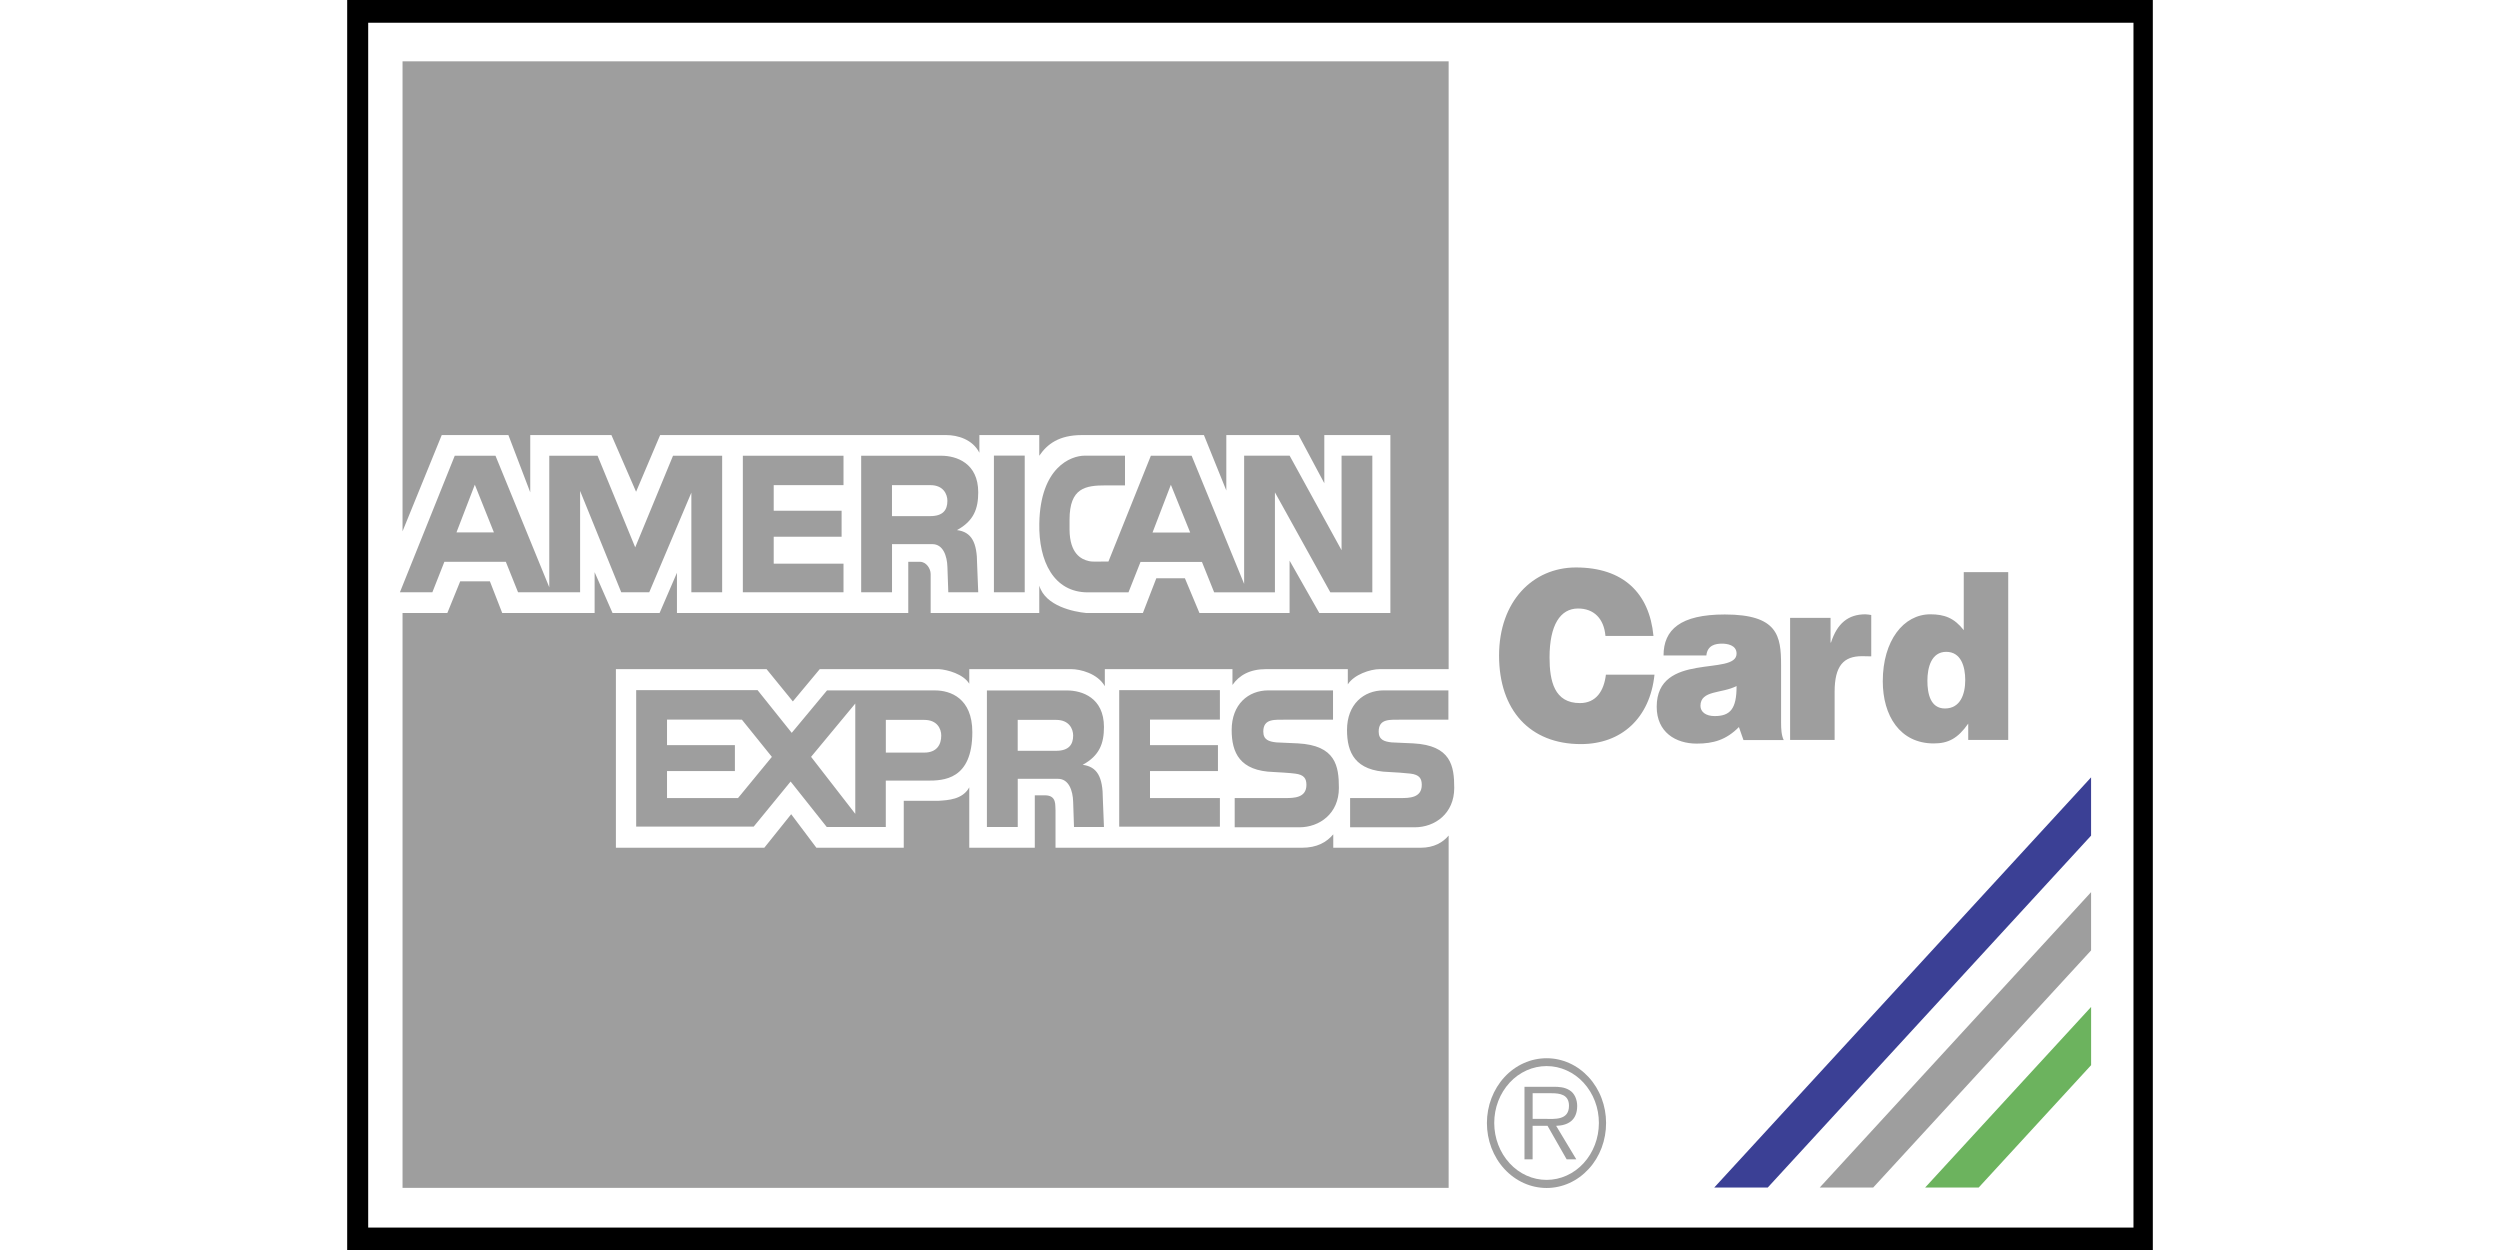<svg width="52" height="26" viewBox="0 0 52 36" fill="none" xmlns="http://www.w3.org/2000/svg">
<rect x="0" y="0" width="52" height="36" fill="#808080" stroke="none"/>
<g clip-path="url(#clip0_3806_222)">
<path d="M0.002 36H51.998V0H0.002V36Z" fill="black"/>
<path d="M0.604 35.354H51.444V0.655H0.604V35.354Z" fill="white"/>
<path d="M11.818 19.876L12.802 21.106L13.818 19.884H14.632V20.262L13.359 21.797L14.632 23.439V19.884H16.931C17.366 19.884 18.003 20.103 18.003 21.086C18.003 22.465 17.165 22.482 16.705 22.482H15.511V23.817H13.81L12.77 22.508L11.706 23.807H8.322V19.875H11.818V19.876V19.876ZM22.233 19.876H25.133V20.724H23.12V21.46H25.077V22.206H23.12V22.985H25.133V23.808H22.233V19.876V19.876ZM19.311 23.817H18.423V19.885H20.73C21.166 19.885 21.794 20.096 21.794 20.938C21.794 21.413 21.665 21.763 21.181 22.027C21.601 22.08 21.762 22.378 21.762 23.01L21.794 23.817H20.931L20.907 23.097C20.899 22.764 20.778 22.43 20.472 22.43H19.311V23.817V23.817ZM30.701 21.409C31.792 21.468 31.882 22.062 31.882 22.693C31.882 23.43 31.326 23.826 30.745 23.826H28.883V22.984H30.334C30.581 22.984 30.947 22.984 30.947 22.605C30.947 22.425 30.882 22.311 30.62 22.28C30.417 22.259 30.212 22.243 30.008 22.234C29.023 22.206 28.794 21.673 28.794 21.024C28.794 20.287 29.27 19.883 29.851 19.883H31.714V20.727H30.351C30.041 20.731 29.706 20.686 29.706 21.069C29.706 21.31 29.872 21.358 30.08 21.381C30.153 21.382 30.637 21.409 30.701 21.409V21.409ZM27.378 21.409C28.469 21.468 28.56 22.062 28.56 22.693C28.56 23.43 28.003 23.826 27.423 23.826H25.559V22.984H27.011C27.257 22.984 27.625 22.984 27.625 22.605C27.625 22.425 27.56 22.311 27.298 22.28C27.18 22.262 26.749 22.236 26.685 22.234C25.701 22.206 25.472 21.673 25.472 21.024C25.472 20.287 25.948 19.883 26.528 19.883H28.391V20.727H27.028C26.718 20.731 26.383 20.686 26.383 21.069C26.383 21.31 26.548 21.358 26.759 21.381C26.83 21.382 27.314 21.409 27.378 21.409V21.409ZM15.689 17.058H14.802V13.125H17.108C17.543 13.125 18.173 13.336 18.173 14.178C18.173 14.653 18.044 15.004 17.561 15.267C17.98 15.32 18.141 15.619 18.141 16.25L18.173 17.058H17.311L17.286 16.338C17.278 16.004 17.158 15.671 16.851 15.671H15.69V17.058H15.689V17.058ZM18.625 17.058H19.512V13.121H18.625V17.058ZM11.394 13.125H14.293V13.972H12.283V14.71H14.238V15.457H12.283V16.233H14.293V17.058H11.394V13.125V13.125ZM4.92 17.058H6.707V14.139L7.892 17.058H8.698L9.911 14.188V17.058H10.798V13.125H9.383L8.294 15.764L7.21 13.125H5.819V16.913L4.27 13.125H3.097L1.517 17.058H2.452L2.798 16.18H4.568L4.92 17.058V17.058ZM24.616 16.183H22.847L22.5 17.06H21.33C20.347 17.06 19.91 16.163 19.932 15.074C19.962 13.459 20.839 13.123 21.242 13.123H22.4V13.979H21.852C21.263 13.979 20.803 14.046 20.803 14.967V15.252C20.807 15.946 21.141 16.11 21.355 16.158C21.407 16.172 21.504 16.177 21.54 16.174L21.923 16.172L23.145 13.125H24.319L25.831 16.816V13.123H27.141L28.637 15.846V13.123H29.523V17.06H28.314L26.718 14.18V17.06H24.968L24.616 16.183V16.183Z" fill="#9E9E9E"/>
<path d="M31.721 19.271V1.767H1.593V15.302L2.722 12.53H4.642L5.271 14.179V12.53H7.609L8.319 14.163L9.012 12.53H17.254C17.576 12.53 18.011 12.653 18.206 13.039V12.53H19.931V13.126C20.157 12.793 20.496 12.53 21.157 12.53H24.673L25.318 14.126V12.53H27.399L28.14 13.917V12.53H30.043V17.655H27.996L27.14 16.146V17.655H24.544L24.125 16.654H23.302L22.915 17.655H21.285C20.931 17.62 20.109 17.461 19.931 16.866V17.655H16.803V16.532C16.803 16.373 16.674 16.18 16.496 16.18H16.158V17.655H9.496V16.496L8.996 17.655H7.641L7.125 16.478V17.655H4.464L4.109 16.742H3.254L2.883 17.655H1.593V34.21H31.721V24.064C31.56 24.257 31.302 24.415 30.915 24.415H28.398V24.029C28.204 24.257 27.931 24.415 27.495 24.415H20.399V23.344C20.383 23.203 20.447 22.905 20.093 22.905H19.802V24.415H17.915V22.676C17.721 23.029 17.303 23.045 17.029 23.063H16.028V24.415H13.512L12.786 23.449L12.012 24.415H7.738V19.271H12.077L12.834 20.201L13.609 19.271H17.044C17.286 19.288 17.745 19.411 17.915 19.692V19.271H20.851C21.109 19.271 21.608 19.393 21.819 19.762V19.271H25.495V19.727C25.689 19.447 25.996 19.271 26.463 19.271H28.817V19.71C28.995 19.429 29.463 19.271 29.738 19.271H31.721V19.271ZM40.013 18.824C40.013 19.482 37.713 18.756 37.713 20.355C37.713 21.086 38.256 21.416 38.866 21.416C39.347 21.416 39.716 21.308 40.081 20.939L40.212 21.314H41.371C41.305 21.178 41.295 20.999 41.295 20.799V19.154C41.295 18.314 41.202 17.697 39.673 17.697C38.397 17.697 37.91 18.133 37.91 18.878H39.143C39.174 18.576 39.415 18.537 39.593 18.537C39.73 18.537 40.013 18.57 40.013 18.824V18.824ZM46.685 20.84V21.311H47.837V16.477H46.556V18.149C46.284 17.799 46.001 17.692 45.594 17.692C44.822 17.692 44.224 18.45 44.224 19.619C44.224 20.612 44.718 21.411 45.692 21.411C46.106 21.411 46.383 21.271 46.685 20.84V20.84ZM43.892 18.903V17.712C43.837 17.706 43.781 17.692 43.725 17.692C43.227 17.692 42.911 17.954 42.733 18.505H42.72V17.794H41.555V21.31H42.837V19.925C42.837 19.166 43.102 18.898 43.627 18.898L43.892 18.903V18.903ZM36.237 18.316C36.194 17.814 35.904 17.525 35.448 17.525C34.936 17.525 34.627 18.002 34.627 18.934C34.627 19.612 34.763 20.249 35.502 20.249C35.972 20.249 36.194 19.895 36.25 19.431H37.649C37.52 20.679 36.699 21.43 35.529 21.43C34.061 21.43 33.173 20.452 33.173 18.88C33.173 17.316 34.147 16.343 35.387 16.343C36.743 16.343 37.502 17.074 37.62 18.315H36.237V18.316V18.316Z" fill="#9E9E9E"/>
<path d="M15.512 21.675H16.617C16.979 21.675 17.108 21.447 17.108 21.184C17.108 20.991 16.992 20.733 16.62 20.733H15.512V21.675ZM11.221 20.724H9.21V21.46H11.165V22.206H9.21V22.985H11.254L12.23 21.798L11.367 20.727L11.221 20.724ZM19.31 21.623H20.415C20.778 21.623 20.907 21.447 20.907 21.184C20.907 20.991 20.79 20.733 20.419 20.733H19.31V21.623V21.623ZM15.689 14.864H16.794C17.157 14.864 17.285 14.689 17.285 14.425C17.285 14.232 17.168 13.972 16.797 13.972H15.689V14.864V14.864ZM4.225 15.334H3.146L3.675 13.959L4.225 15.334ZM23.721 13.961L23.193 15.336H24.277L23.721 13.961Z" fill="white"/>
<path d="M50.223 22.388L39.37 34.201H40.911L50.223 24.066V22.388Z" fill="#3B4095"/>
<path d="M50.223 25.694L42.408 34.201H43.948L50.223 27.372V25.694Z" fill="#9E9E9E"/>
<path d="M50.224 29L45.444 34.201H46.986L50.224 30.677V29Z" fill="#6CB35E"/>
<path d="M32.823 32.341C32.824 32.096 32.868 31.853 32.955 31.626C33.042 31.4 33.169 31.194 33.328 31.021C33.488 30.848 33.678 30.711 33.886 30.618C34.095 30.524 34.318 30.477 34.543 30.477C34.768 30.477 34.991 30.525 35.199 30.619C35.406 30.712 35.595 30.85 35.754 31.023C35.913 31.196 36.039 31.401 36.125 31.628C36.211 31.854 36.255 32.096 36.255 32.341C36.256 32.586 36.212 32.83 36.127 33.057C36.041 33.284 35.916 33.49 35.756 33.664C35.597 33.838 35.408 33.976 35.2 34.071C34.992 34.165 34.769 34.214 34.543 34.214C34.317 34.214 34.093 34.166 33.885 34.072C33.676 33.978 33.486 33.84 33.326 33.666C33.166 33.492 33.04 33.285 32.953 33.058C32.867 32.831 32.823 32.587 32.823 32.341V32.341Z" fill="#9E9E9E"/>
<path d="M36.048 32.341C36.048 32.126 36.01 31.913 35.934 31.714C35.858 31.515 35.747 31.335 35.608 31.183C35.468 31.03 35.302 30.91 35.119 30.828C34.937 30.745 34.741 30.703 34.543 30.703C34.345 30.703 34.149 30.745 33.966 30.827C33.783 30.909 33.617 31.029 33.477 31.181C33.337 31.334 33.225 31.514 33.149 31.713C33.073 31.912 33.034 32.125 33.034 32.341C33.034 32.776 33.193 33.193 33.476 33.501C33.758 33.809 34.142 33.981 34.541 33.981C34.941 33.981 35.324 33.809 35.607 33.501C35.889 33.193 36.048 32.776 36.048 32.341V32.341Z" fill="white"/>
<path d="M35.397 33.388H35.119L34.569 32.424H34.139V33.388H33.905V31.299H34.741C34.903 31.299 35.064 31.309 35.208 31.402C35.352 31.49 35.423 31.676 35.423 31.851C35.423 32.263 35.159 32.414 34.817 32.424L35.397 33.388V33.388Z" fill="#9E9E9E"/>
<path d="M34.499 32.224C34.769 32.224 35.187 32.273 35.187 31.846C35.187 31.524 34.926 31.485 34.688 31.485H34.14V32.224H34.499ZM40.013 19.757C40.016 20.415 39.831 20.623 39.381 20.623C39.127 20.623 38.973 20.502 38.973 20.328C38.974 19.871 39.594 19.979 40.013 19.757V19.757ZM46.599 19.585C46.599 19.994 46.458 20.404 46.014 20.404C45.595 20.404 45.509 19.975 45.509 19.605C45.509 19.217 45.626 18.773 46.052 18.773C46.476 18.773 46.599 19.195 46.599 19.585Z" fill="white"/>
</g>
<defs>
<clipPath id="clip0_3806_222">
<rect width="52" height="36" fill="white"/>
</clipPath>
</defs>
</svg>
